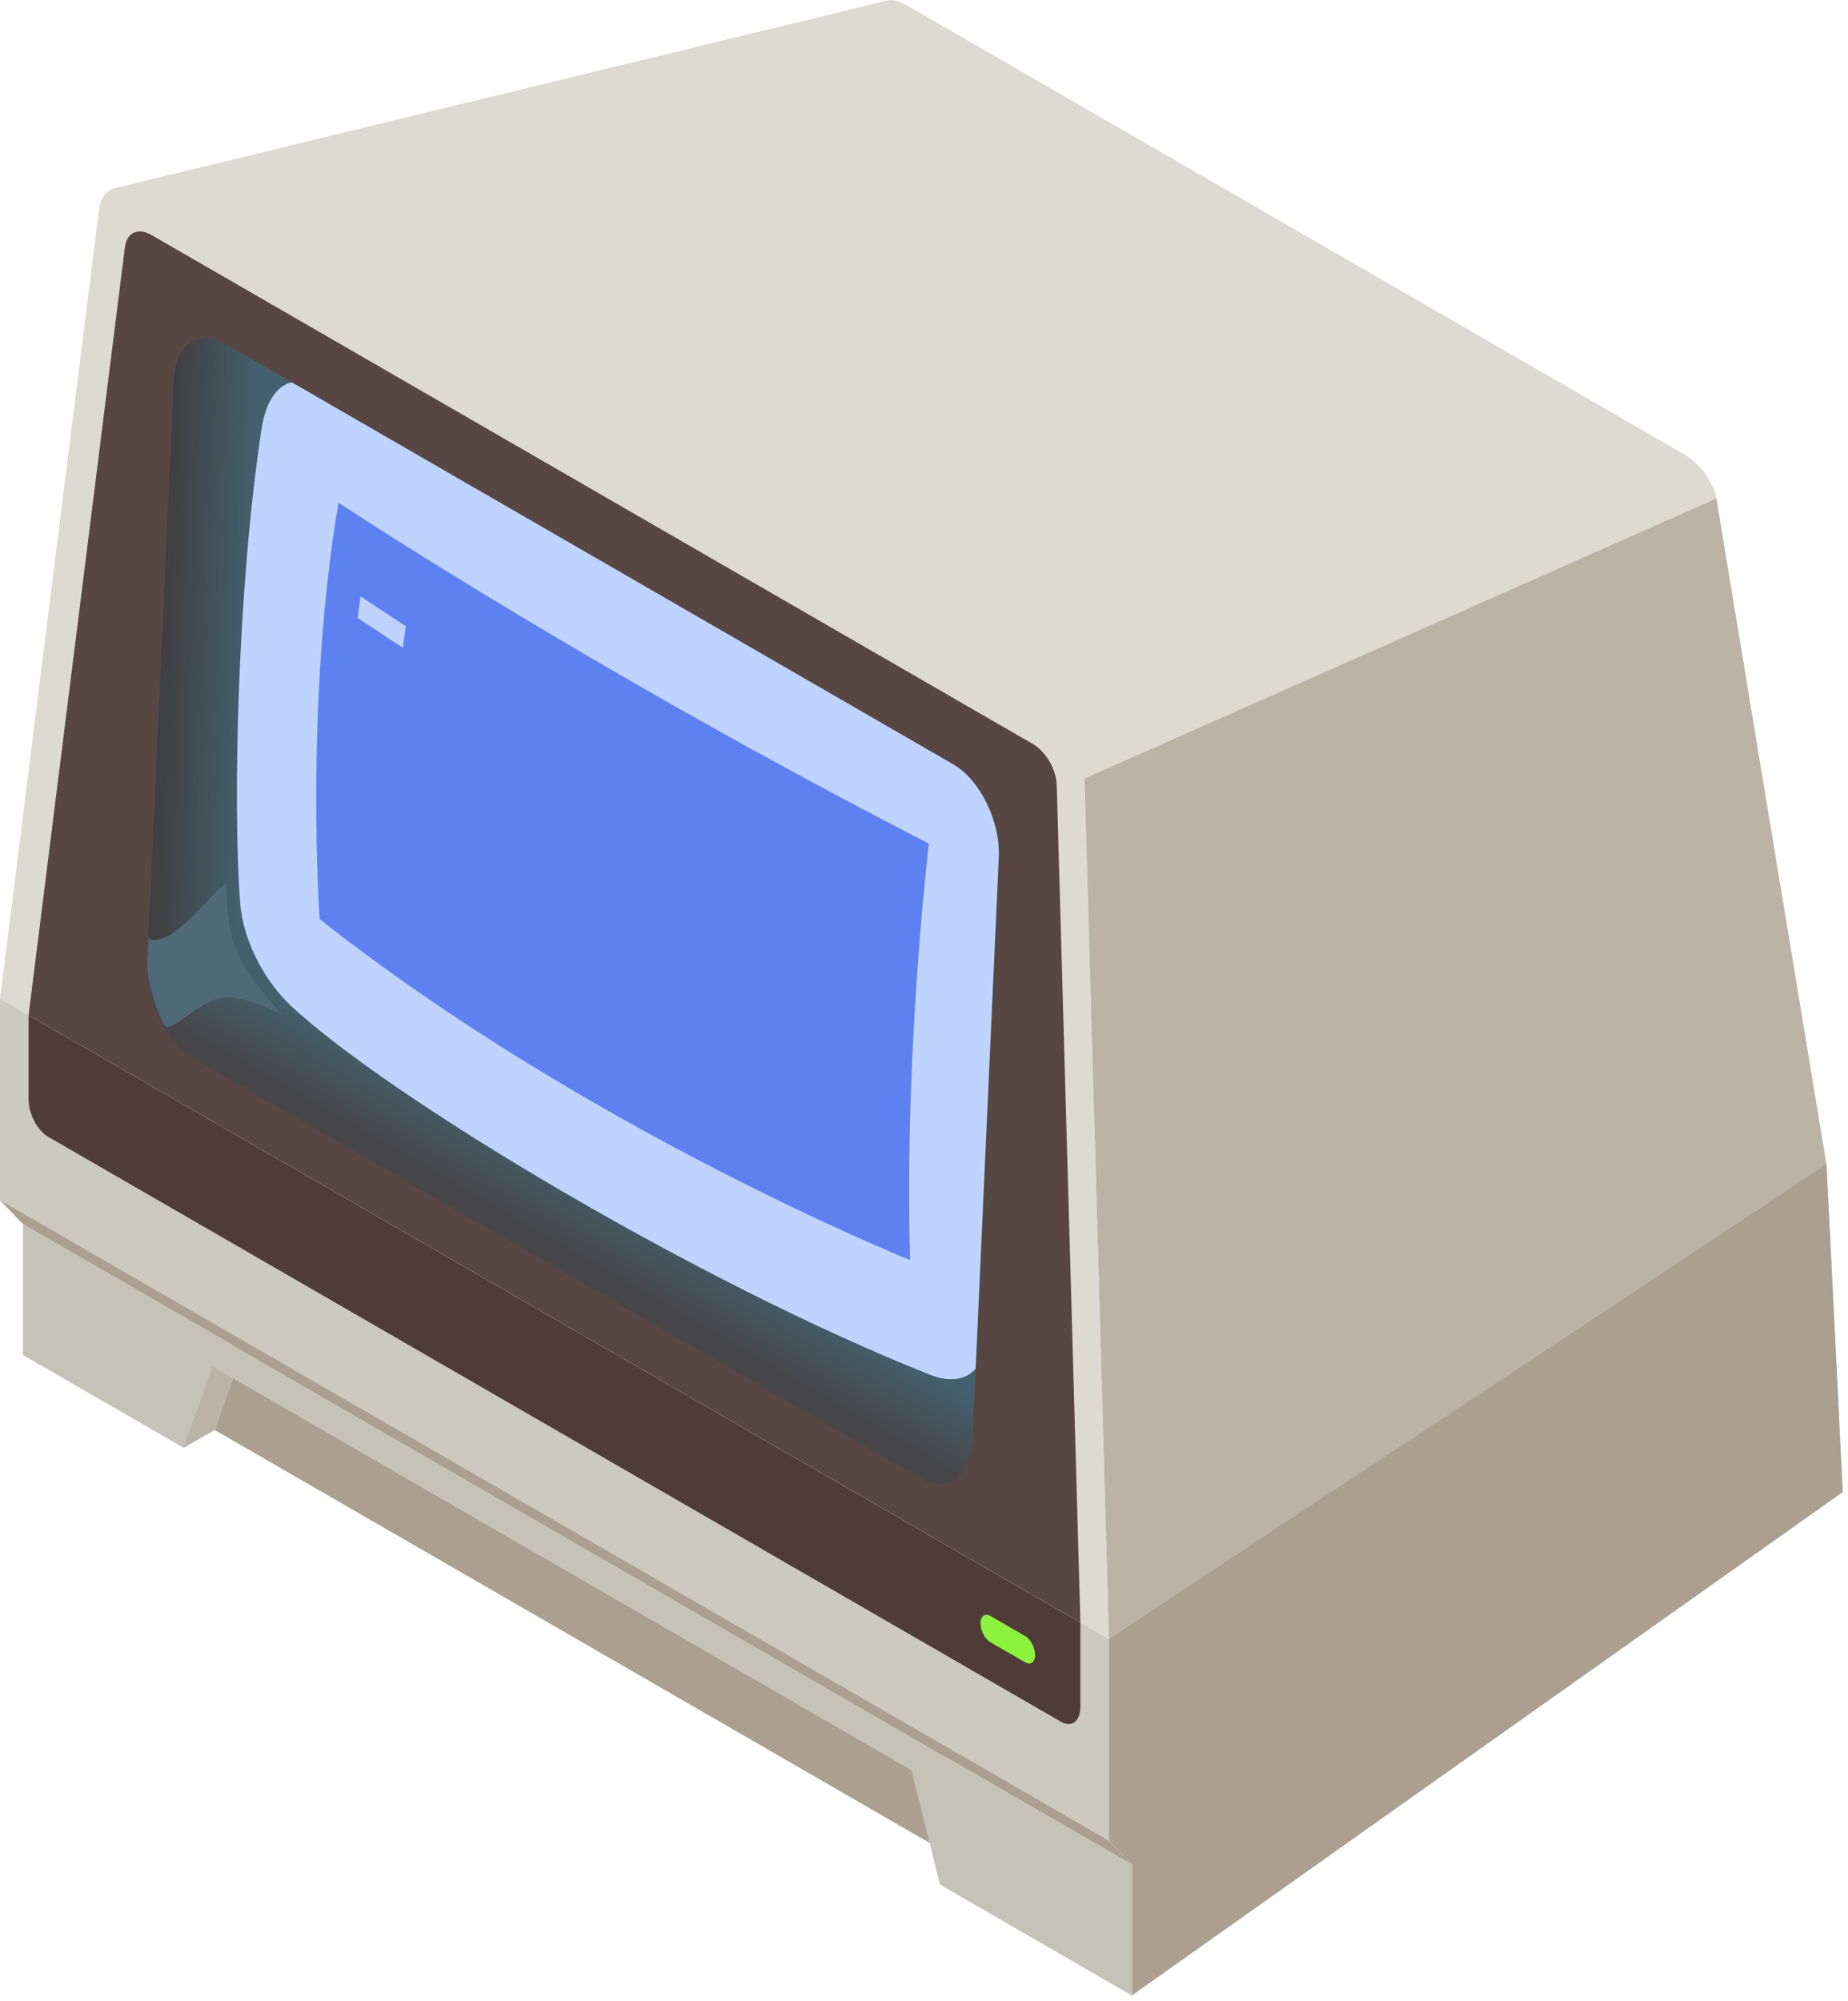 <?xml version="1.0" encoding="UTF-8" standalone="no"?>
<!DOCTYPE svg PUBLIC "-//W3C//DTD SVG 1.1//EN" "http://www.w3.org/Graphics/SVG/1.1/DTD/svg11.dtd">
<svg width="100%" height="100%" viewBox="0 0 218 236" version="1.1" xmlns="http://www.w3.org/2000/svg" xmlns:xlink="http://www.w3.org/1999/xlink" xml:space="preserve" xmlns:serif="http://www.serif.com/" style="fill-rule:evenodd;clip-rule:evenodd;stroke-linejoin:round;stroke-miterlimit:2;">
    <g transform="matrix(1,0,0,1,-209.267,-44.729)">
        <g>
            <g>
                <g>
                    <g>
                        <g>
                            <path d="M424.723,182.05L411.738,103.521C411.425,101.627 409.777,99.357 407.949,98.302L316.107,45.277C314.279,44.221 312.883,44.734 312.897,46.455L295.868,127.999L297.8,149.336L426.205,211.657L424.723,182.05Z" style="fill:rgb(221,219,209);fill-rule:nonzero;"/>
                            <path d="M222.999,66.872L314.032,44.763L408.024,110.854L350.067,180.988L254.49,152.158L222.999,66.872Z" style="fill:rgb(221,219,209);fill-rule:nonzero;"/>
                            <path d="M340.087,238.021L209.268,162.498L220.944,69.405C221.242,67.025 223.134,66.157 225.3,67.407L333.261,129.734C335.426,130.984 337.145,133.936 337.219,136.531L340.087,238.021Z" style="fill:rgb(221,219,209);fill-rule:nonzero;"/>
                            <path d="M212.639,164.443L224,73.863C224.214,72.157 225.57,71.535 227.122,72.431L331.091,132.453C332.643,133.349 333.875,135.465 333.928,137.325L336.718,236.075L212.639,164.443Z" style="fill:rgb(88,70,66);fill-rule:nonzero;"/>
                            <path d="M340.084,238.024L340.084,261.79L211.979,189.068L209.267,186.261L209.267,162.499L340.084,238.024Z" style="fill:rgb(203,201,192);fill-rule:nonzero;"/>
                            <g>
                                <path d="M237.967,203.755L234.59,213.358L323.807,264.866L320.43,251.363L237.967,203.755Z" style="fill:rgb(171,160,144);fill-rule:nonzero;"/>
                                <path d="M237.967,203.755L234.59,213.358L230.941,215.465L227.564,201.962L237.967,203.755Z" style="fill:rgb(187,179,165);fill-rule:nonzero;"/>
                                <path d="M342.795,264.593L211.979,189.068L211.979,204.517L230.941,215.465L234.318,205.862L316.78,253.471L320.157,266.973L342.795,280.042L342.795,264.593Z" style="fill:rgb(197,194,184);fill-rule:nonzero;"/>
                            </g>
                            <path d="M340.084,261.79L342.795,264.593L211.979,189.068L209.267,186.265L340.084,261.79Z" style="fill:rgb(171,160,144);fill-rule:nonzero;"/>
                            <path d="M334.409,247.753L214.942,178.779C213.669,178.044 212.638,176.073 212.638,174.376L212.638,164.444L336.713,236.079L336.713,246.011C336.713,247.708 335.681,248.488 334.409,247.753Z" style="fill:rgb(79,60,56);fill-rule:nonzero;"/>
                            <path d="M317.906,219.053L231.993,169.455C228.835,167.632 226.43,162.724 226.622,158.494L229.74,89.624C229.931,85.393 232.647,83.442 235.805,85.265L321.718,134.863C324.876,136.686 327.281,141.594 327.089,145.824L323.971,214.694C323.78,218.924 321.064,220.876 317.906,219.053Z" style="fill:url(#_Linear1);fill-rule:nonzero;"/>
                            <path d="M235.805,85.264L256.002,96.924C256.288,97.427 256.544,97.915 256.76,98.383C262.329,110.439 254.234,154.885 246.573,155.32C235.549,155.947 226.623,158.493 226.623,158.493L229.741,89.623C229.932,85.392 232.647,83.44 235.805,85.264Z" style="fill:url(#_Linear2);fill-rule:nonzero;"/>
                            <path d="M318.975,206.842C291.73,196.051 255.106,174.136 243.554,163.3C240.602,160.531 237.939,155.82 237.591,151.132C236.73,139.517 237.254,114.158 240.118,95.319C240.587,92.234 241.855,90.223 243.68,89.81L321.718,134.862C324.876,136.685 327.281,141.593 327.089,145.823L324.359,206.128C323.16,207.5 321.252,207.744 318.975,206.842Z" style="fill:rgb(190,212,254);fill-rule:nonzero;"/>
                            <path d="M316.627,193.322C316.627,193.322 278.566,178.041 246.976,153.112C246.976,153.112 245.171,127.525 249.199,104.001C249.199,104.001 278.606,123.528 318.85,144.211C318.85,144.211 315.918,168.229 316.627,193.322Z" style="fill:rgb(94,129,242);fill-rule:nonzero;"/>
                        </g>
                        <path d="M330.209,240.757L326.098,238.383C325.456,238.013 324.936,237.019 324.936,236.164C324.936,235.309 325.456,234.915 326.098,235.286L330.209,237.66C330.851,238.03 331.371,239.024 331.371,239.879C331.371,240.734 330.851,241.127 330.209,240.757Z" style="fill:rgb(141,242,61);fill-rule:nonzero;"/>
                    </g>
                    <path d="M426.204,211.656L340.087,238.021L337.22,136.532L411.738,103.521L424.723,182.051L426.204,211.656Z" style="fill:rgb(187,179,165);fill-rule:nonzero;"/>
                    <path d="M342.795,280.042L342.795,264.593L340.084,261.79L340.084,238.024L424.721,182.05L426.656,220.678L342.795,280.042Z" style="fill:rgb(171,160,144);fill-rule:nonzero;"/>
                </g>
                <path d="M256.787,121.117L251.447,117.591L251.801,115.059L257.141,118.586L256.787,121.117Z" style="fill:rgb(190,212,254);fill-rule:nonzero;"/>
            </g>
            <path d="M237.459,157.527C235.771,153.946 236.09,149.726 235.999,148.996C235.908,148.266 231.163,154.242 229.019,155.155C226.875,156.067 226.784,155.201 226.784,155.201C226.784,155.201 226.673,157.311 226.624,158.212C226.588,158.875 227.026,162.587 228.631,165.593C229.207,166.673 231.744,163.709 234.618,162.614C237.492,161.519 242.614,164.432 242.614,164.432C242.614,164.432 238.861,160.501 237.459,157.527Z" style="fill:rgb(79,106,119);fill-rule:nonzero;"/>
        </g>
    </g>
    <defs>
        <linearGradient id="_Linear1" x1="0" y1="0" x2="1" y2="0" gradientUnits="userSpaceOnUse" gradientTransform="matrix(37.41,-64.796,64.796,37.41,258.151,184.556)"><stop offset="0" style="stop-color:rgb(71,70,72);stop-opacity:1"/><stop offset="0.03" style="stop-color:rgb(71,70,72);stop-opacity:1"/><stop offset="0.15" style="stop-color:rgb(67,96,110);stop-opacity:1"/><stop offset="1" style="stop-color:rgb(67,96,110);stop-opacity:1"/></linearGradient>
        <linearGradient id="_Linear2" x1="0" y1="0" x2="1" y2="0" gradientUnits="userSpaceOnUse" gradientTransform="matrix(30.337,1.059,-1.059,30.337,227.916,121.461)"><stop offset="0" style="stop-color:rgb(64,63,65);stop-opacity:1"/><stop offset="0.03" style="stop-color:rgb(64,63,65);stop-opacity:1"/><stop offset="0.35" style="stop-color:rgb(67,96,110);stop-opacity:1"/><stop offset="1" style="stop-color:rgb(67,96,110);stop-opacity:1"/></linearGradient>
    </defs>
</svg>
